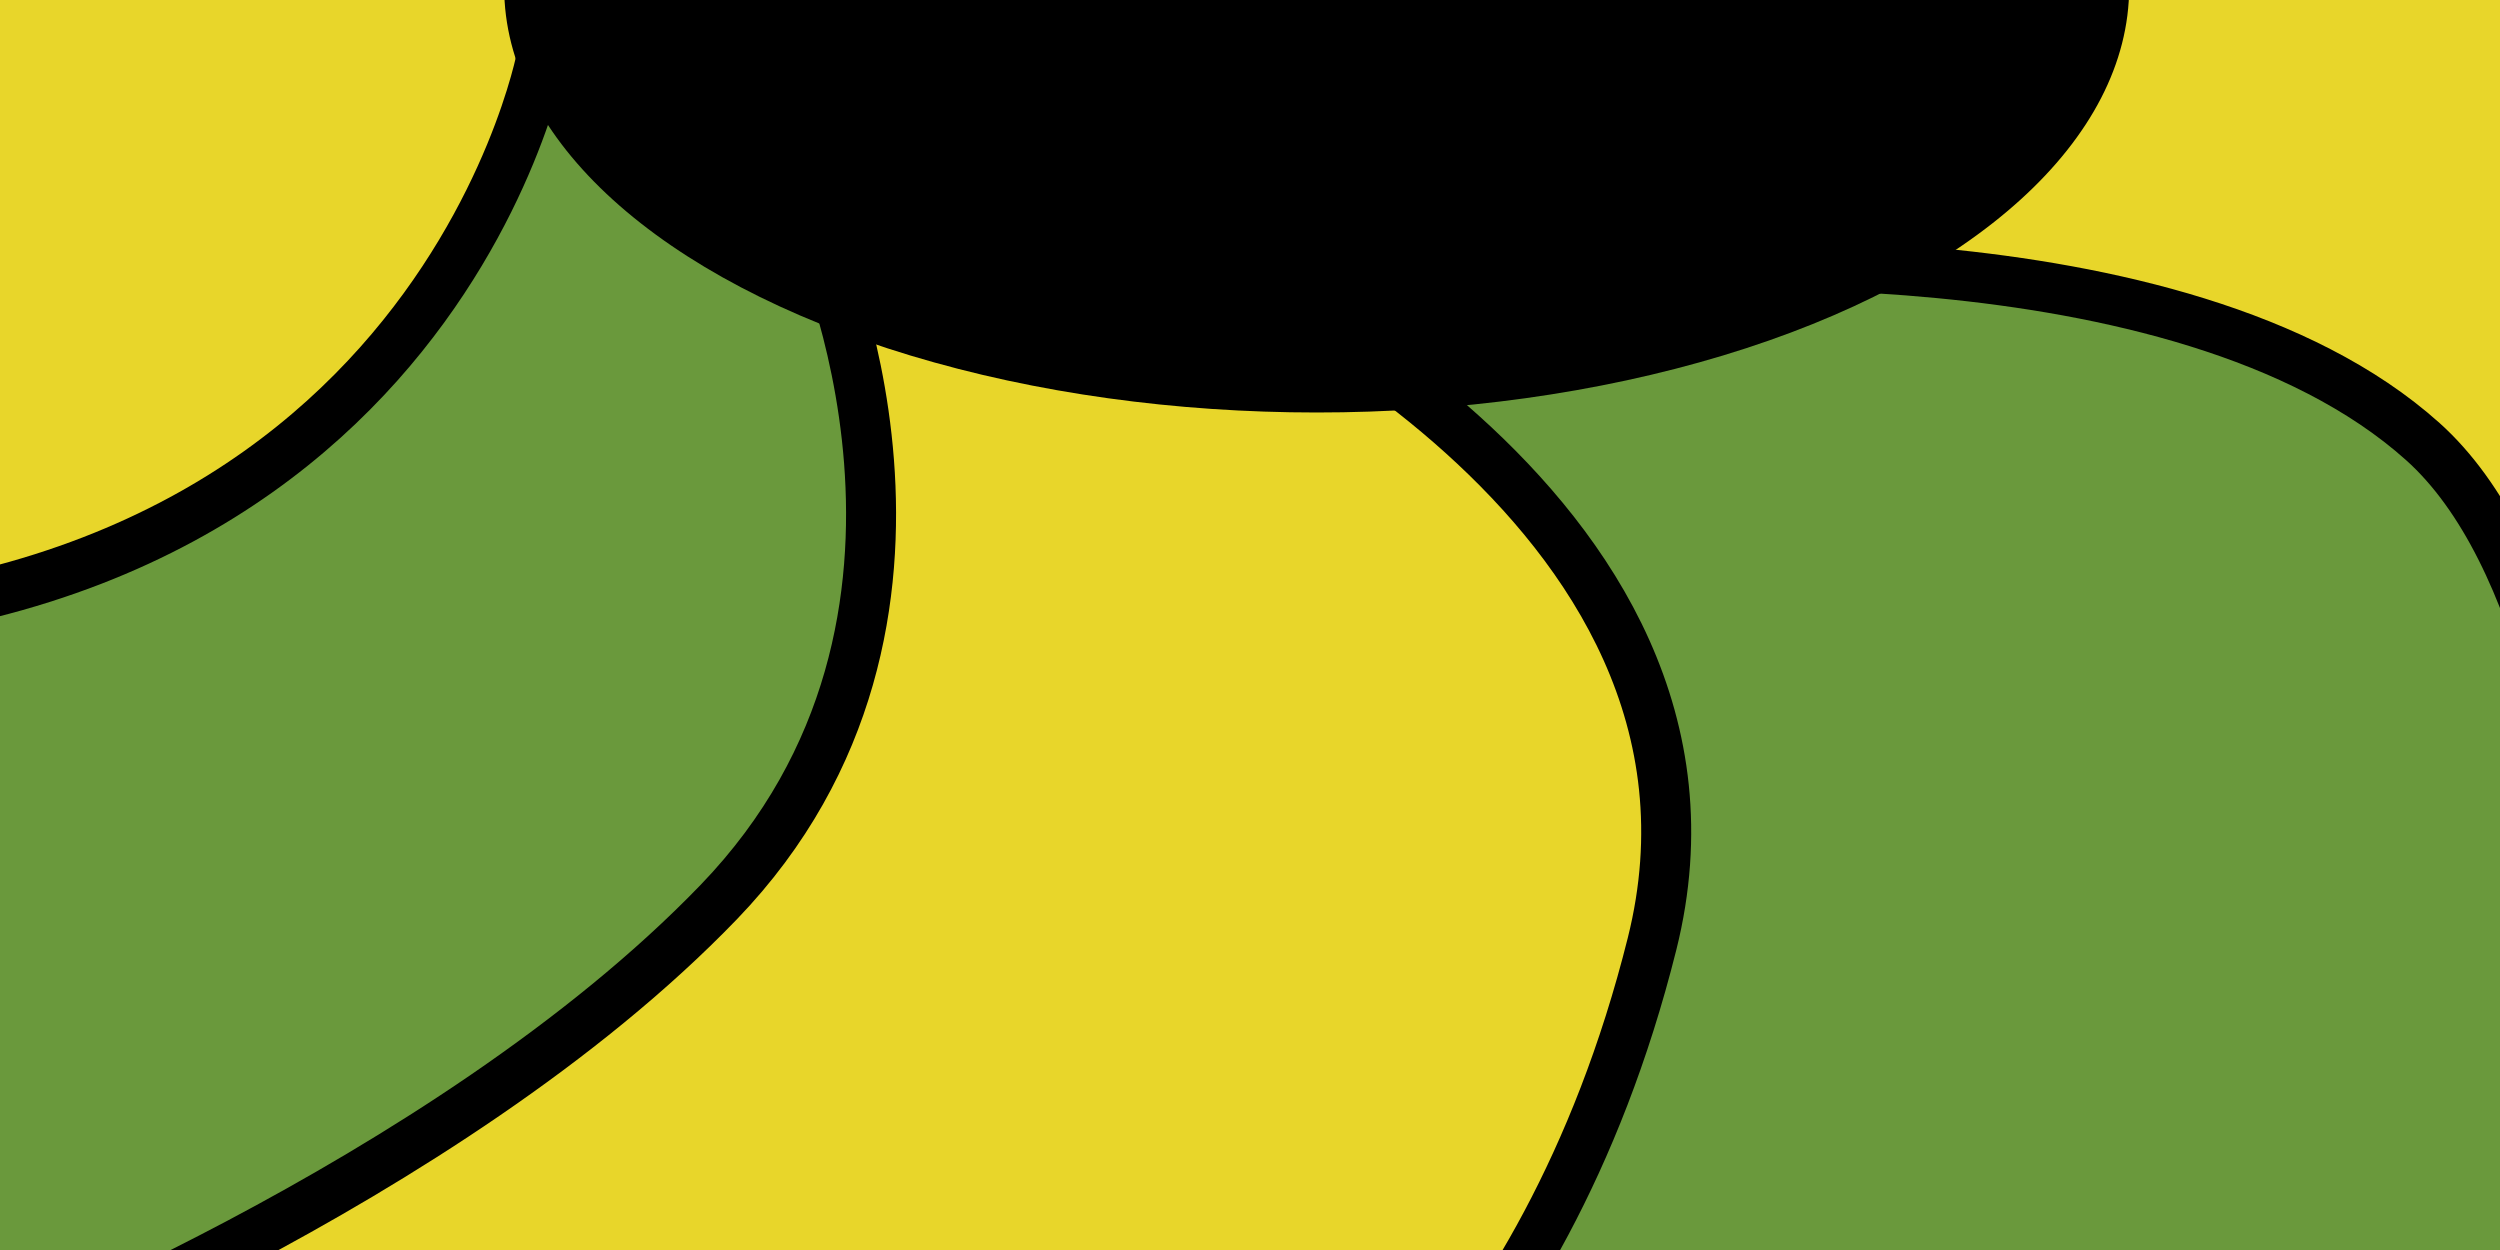 <?xml version="1.0" encoding="utf-8"?>
<!-- Generator: Adobe Illustrator 14.0.0, SVG Export Plug-In . SVG Version: 6.00 Build 43363)  -->
<!DOCTYPE svg PUBLIC "-//W3C//DTD SVG 1.1//EN" "http://www.w3.org/Graphics/SVG/1.1/DTD/svg11.dtd">
<svg version="1.1" id="Layer_1" xmlns:x="http://ns.adobe.com/Extensibility/1.0/" xmlns:i="http://ns.adobe.com/AdobeIllustrator/10.0/" xmlns:graph="http://ns.adobe.com/Graphs/1.0/"
	 xmlns="http://www.w3.org/2000/svg" xmlns:xlink="http://www.w3.org/1999/xlink" x="0px" y="0px" width="1200px" height="600px"
	 viewBox="0 0 1200 600" enable-background="new 0 0 1200 600" xml:space="preserve">
<polygon fill="#E8D62A" stroke="#000000" stroke-width="24" points="927,-54 1335,-37 1318,413 966,437 749,143 "/>
<path fill="#6A993C" stroke="#000000" stroke-width="24" d="M786,129c0,0,260-22,377,83s86,487,86,487l-726-5l3-579L786,129z"/>
<path fill="#E8D62A" stroke="#000000" stroke-width="24" d="M571,123c0,0,275,118,222,330S611,739,611,739l-652-38L330,64L571,123z"
	/>
<path fill="#6A993C" stroke="#000000" stroke-width="24" d="M391,112c0,0,85,185-46,321S-17,658-17,658l-144-464L310-6L391,112z"/>
<path fill="#E8D62A" stroke="#000000" stroke-width="24" d="M260,27c0,0-57,304-455,270s-13-445-13-445l528,80L260,27z"/>
<ellipse cx="632" cy="-6.141" rx="390" ry="204.141"/>
<path fill="none" d="M844-401c-18.66-25.106-76.574-40.297-147.027-46.722C559.764-460.233,362.464-415.26,333-366
	C269-259,306,0,306,0s539,0,662,0C982.812-133.315,899-327,844-401z M593.254-81.383c-47.605-5.902-98.7-72.704-95.864-82.477
	c7.881-27.151,172.304-51.823,191.331-34.886C707.747-181.81,640.859-75.479,593.254-81.383z"/>
</svg>
